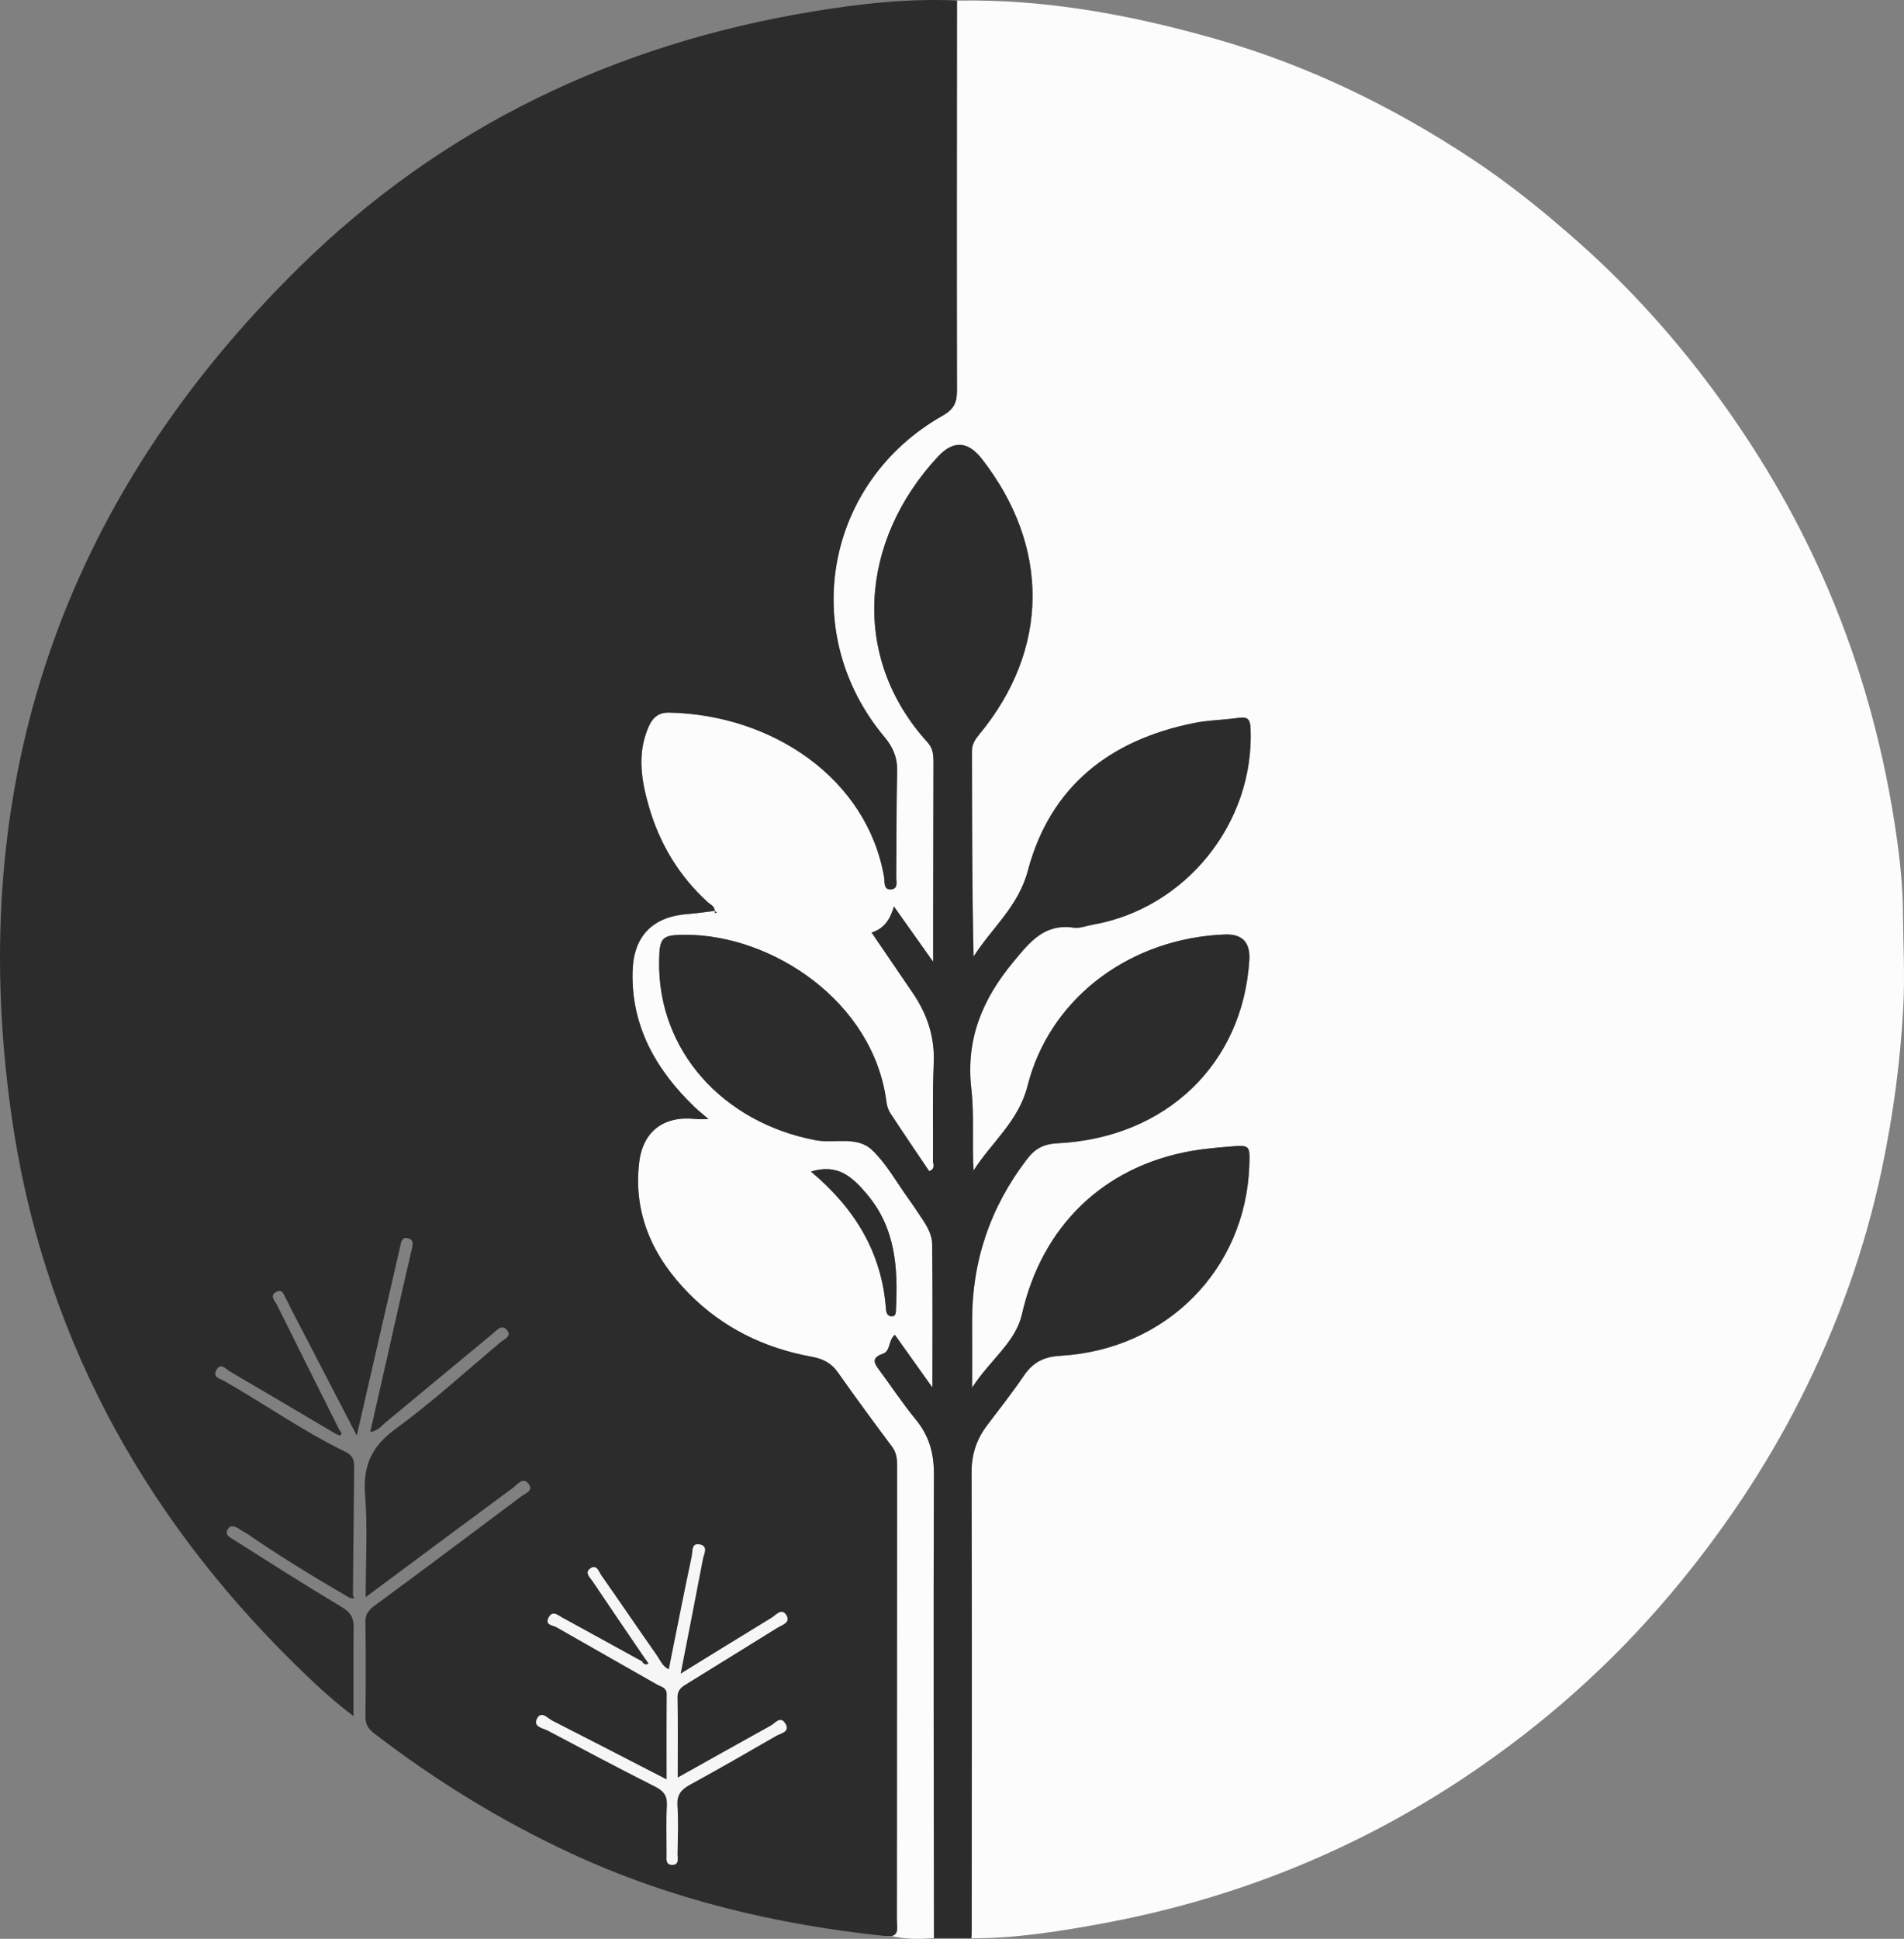 <?xml version="1.0" encoding="UTF-8"?>
<svg id="Layer_2" data-name="Layer 2" xmlns="http://www.w3.org/2000/svg" viewBox="0 0 556.17 566.14">
  <rect x="0" y="0" width="556.17" height="566.14" fill="#808080" stroke="none"/>
  <defs>
    <style>
      .cls-1 {
        fill: #f6f6f6;
      }

      .cls-1, .cls-2, .cls-3 {
        stroke-width: 0px;
      }

      .cls-2 {
        fill: #2d2c2c;
      }

      .cls-3 {
        fill: #fcfcfc;
      }
    </style>
  </defs>
  <g id="Layer_1-2" data-name="Layer 1">
    <g>
      <path class="cls-3" d="m272.82,565.94c-3.79.23-7.17.45-11.73-.48-16.9-3.45-2.2-.09-2.32-.1,4.26.46,3.2-2.65,3.2-4.9.04-44.11.04-88.22.08-132.33,0-2.04-.14-3.87-1.44-5.62-5.36-7.2-10.69-14.41-15.85-21.75-1.98-2.81-4.49-4-7.77-4.6-13.75-2.52-25.9-8.45-35.74-18.42-10.38-10.52-16.32-23.05-14.55-38.23,1.08-9.27,7.29-13.8,16.58-12.75.99.11,2,.02,3.68.02-1.81-1.55-2.99-2.46-4.05-3.49-11.2-10.8-18.51-23.43-18.13-39.51.25-10.47,5.86-16.14,16.26-16.89,2.61-.19,5.21-.61,7.81-.92,0,.22,0,.45,0,.67.2-.07.4-.14.6-.2-.23-.13-.46-.26-.68-.4.04-1.42-1.26-1.88-2.05-2.6-8.46-7.71-14.11-17.18-17.24-28.11-2.02-7.08-3.25-14.35-.64-21.56,1.06-2.92,2.45-5.77,6.57-5.68,30.33.61,57.88,19.37,62.84,48.05.21,1.24-.24,3.62,1.8,3.59,2.52-.03,1.71-2.44,1.73-3.89.13-10.15,0-20.31.27-30.46.11-4.07-1.12-7.08-3.76-10.24-25.26-30.27-17.27-74.35,17.04-93.74,3.33-1.88,4.21-3.86,4.2-7.37-.08-37.95-.02-75.91,0-113.86,25.93-.48,51.11,4.2,75.91,11.3,26.58,7.61,51.21,19.57,74.21,34.73,11.19,7.37,21.64,15.82,31.72,24.78,15.11,13.43,28.44,28.34,40.3,44.59,12.07,16.52,22.43,34.06,30.76,52.83,10.22,23.04,17.09,47.02,20.97,71.83,1.35,8.62,2.4,17.35,2.47,26.2.07,9.25.59,18.43.09,27.75-.86,15.94-2.98,31.6-6.26,47.18-4.96,23.55-13.06,45.99-23.93,67.4-10.25,20.19-22.84,38.85-37.42,56.23-17.52,20.88-37.66,38.72-60.28,53.83-32.48,21.69-68.04,35.84-106.37,42.89-12.5,2.3-25.13,4.3-37.94,4.27.04-.66.11-1.33.11-1.99.02-44.65.09-89.31-.04-133.96-.02-5.3,1.44-9.75,4.57-13.86,3.63-4.77,7.33-9.49,10.7-14.44,2.64-3.86,5.74-5.54,10.64-5.82,31.03-1.76,54.19-25.29,55.22-55.62.2-5.92.2-5.97-5.99-5.44-3.64.31-7.3.62-10.89,1.25-25.95,4.57-43.75,22.18-49.53,47.68-1.87,8.26-9.38,13.39-14.56,21.45,0-7.45.04-13.28,0-19.11q-.2-26.49,16.02-47.61c2.43-3.19,4.94-4.45,9.03-4.66,31.65-1.61,54.05-23.19,55.92-53.49q.5-8.06-7.72-7.43c-.66.05-1.33.06-2,.11-26.61,2.06-48.77,19.2-55.06,44.07-2.62,10.36-10.48,16.42-15.76,24.71-.51-8.09.23-16.08-.66-23.89-1.65-14.47,3.21-26.13,12.29-37.06,4.88-5.88,9.06-11.23,17.66-9.96,1.72.25,3.59-.54,5.39-.85,27.32-4.74,47.42-29.81,46.22-57.43-.12-2.83-1.1-3.34-3.63-2.98-4.27.62-8.65.65-12.87,1.5-24.54,4.92-42,18.46-48.55,43.13-2.78,10.47-10.54,16.72-15.86,25.08-.45-20.14-.44-40.08-.47-60.03,0-1.99.93-3.4,2.13-4.85,20.51-24.77,20.77-54.83.75-80.48q-6.13-7.86-12.83-.62c-22.86,24.59-25.51,58.67-3.04,83.39,1.69,1.86,1.75,3.77,1.75,5.95-.05,14.83-.06,29.66-.08,44.49,0,4.06,0,8.13,0,13.67-4.36-6.15-7.78-10.96-11.46-16.15-1.09,3.64-2.74,6.41-6.53,7.6,4.11,6.04,8.02,11.79,11.95,17.53,4.25,6.21,6.53,12.88,6.2,20.59-.41,9.48-.12,18.99-.21,28.49,0,.97.82,2.36-1.13,3.05-3.76-5.58-7.58-11.19-11.31-16.87-.62-.94-1.01-2.14-1.15-3.26-3.76-29.5-33.53-48.85-58.57-48.87-7.1,0-7.78.65-7.85,8.01-.25,25.71,18.41,46.72,45.61,51.95,5.56,1.07,12.11-1.35,16.56,2.85,4.16,3.93,7.05,9.22,10.45,13.95,1.55,2.16,3.01,4.38,4.49,6.59,1.4,2.11,2.62,4.49,2.65,6.92.18,13.55.08,27.1.08,41.93-4.13-5.8-7.54-10.57-10.97-15.39-2.02,1.61-1.16,4.71-3.55,5.54-3.79,1.31-2.18,3.16-.73,5.13,3.45,4.69,6.68,9.56,10.38,14.05,3.89,4.74,5.34,9.81,5.31,16.01-.18,45.15-.03,90.3.02,135.45Zm-35.95-223.84c12.69,10.62,20.71,23.52,21.92,40.09.08,1.11.39,2.1,1.56,2.18,1.43.09,1.32-1.15,1.37-2.12.58-11.98-.07-23.5-8.37-33.41-4.35-5.2-8.65-9.15-16.48-6.73Z"/>
      <path class="cls-2" d="m208.85,265.95c-2.6.31-5.2.73-7.81.92-10.41.74-16.02,6.42-16.26,16.89-.38,16.08,6.94,28.71,18.13,39.51,1.06,1.03,2.24,1.93,4.05,3.49-1.68,0-2.69.1-3.68-.02-9.29-1.05-15.5,3.48-16.58,12.75-1.77,15.18,4.17,27.71,14.55,38.23,9.84,9.97,21.99,15.91,35.74,18.42,3.29.6,5.8,1.78,7.77,4.6,5.16,7.34,10.49,14.56,15.85,21.75,1.3,1.75,1.44,3.59,1.44,5.62-.04,44.11-.05,88.22-.08,132.33,0,2.25,1.06,5.36-3.2,4.9-31.94-3.34-62.83-10.64-92.09-24.22-20.45-9.5-39.5-21.24-57.37-34.96-1.74-1.34-2.6-2.68-2.57-4.96.12-9.16.15-18.33-.01-27.49-.05-2.57,1.13-3.72,3.02-5.11,14.22-10.44,28.33-21.02,42.44-31.61,1.19-.89,3.7-1.68,2.25-3.66-1.64-2.24-3.23.1-4.52,1.05-14.16,10.44-28.26,20.95-43.1,31.97,0-10.42.57-20.19-.17-29.85-.65-8.43,1.83-14.1,8.81-19.2,10.74-7.84,20.61-16.86,30.81-25.43,1.02-.86,3.23-1.63,1.9-3.38-1.48-1.96-2.96-.14-4.16.86-10.53,8.69-21.02,17.43-31.54,26.13-1.12.92-1.96,2.27-4.32,2.66,2.07-9.12,4.06-17.93,6.06-26.74,1.98-8.74,3.91-17.49,5.98-26.21.37-1.58.9-3.16-1.09-3.64-1.82-.44-1.96,1.38-2.24,2.58-4.18,18.08-8.31,36.16-12.64,55.05-6.63-12.77-13.01-25.08-19.4-37.39-.38-.74-.67-1.53-1.1-2.23-.72-1.17-1.05-3.38-3.05-2.31-2.06,1.1-.3,2.68.27,3.83,6.03,12.2,12.14,24.36,18.23,36.53-.27.41-.54.82-.81,1.23-10.39-6.13-20.77-12.27-31.18-18.36-1.24-.72-2.76-2.83-4.04-.29-1.01,2,1.13,2.35,2.33,3.03,11.92,6.81,23.18,14.76,35.55,20.77,2.6,1.27,2.45,3.19,2.43,5.34-.11,12.12-.24,24.23-.36,36.35l-.8.96c-10.19-5.92-20.27-12.02-29.98-18.71-.68-.47-1.45-.8-2.13-1.27-1.16-.81-2.63-1.59-3.54-.28-1.27,1.82.76,2.65,1.86,3.35,10.38,6.58,20.74,13.2,31.29,19.49,2.5,1.49,3.54,3,3.51,5.8-.1,8.41-.04,16.82-.04,26.09-6.78-5.15-12.27-10.37-17.65-15.68C40.59,441,12.03,387.73,3.26,325.04c-13.47-96.17,14.87-178.89,84.17-247.02C129.15,37,179.73,12.9,237.29,3.38c13.94-2.31,28.03-3.88,42.25-3.23-.02,37.95-.08,75.91,0,113.86,0,3.51-.87,5.49-4.2,7.37-34.31,19.4-42.31,63.47-17.04,93.74,2.64,3.16,3.87,6.17,3.76,10.24-.27,10.15-.14,20.31-.27,30.46-.02,1.46.79,3.86-1.73,3.89-2.04.03-1.59-2.35-1.8-3.59-4.96-28.68-32.5-47.44-62.84-48.05-4.12-.08-5.51,2.76-6.57,5.68-2.62,7.21-1.39,14.48.64,21.56,3.12,10.93,8.77,20.39,17.24,28.11.79.72,2.09,1.18,2.05,2.6l.09-.07Zm-21.27,219.22c-7.83-4.31-15.65-8.62-23.49-12.9-1.23-.67-2.66-2.07-3.79-.03-1.28,2.31,1.14,2.27,2.21,2.88,9.79,5.61,19.62,11.14,29.41,16.74,1.18.68,2.86.83,2.84,2.94-.09,8.05-.04,16.11-.04,24.81-11.61-5.98-22.46-11.6-33.36-17.14-1.41-.72-3.3-3.08-4.53-.57-1.16,2.36,1.8,2.69,3.23,3.45,10.4,5.52,20.81,11.04,31.33,16.34,2.58,1.3,3.59,2.76,3.42,5.67-.28,4.65-.12,9.32-.09,13.98,0,1.26-.4,3.09,1.46,3.18,2.37.12,1.66-2.01,1.69-3.3.1-4.66.3-9.34-.02-13.98-.22-3.18,1.1-4.72,3.71-6.14,8.46-4.61,16.81-9.42,25.15-14.24,1.37-.79,4.25-1.18,2.58-3.72-1.39-2.12-2.89.06-4.17.76-8.95,4.95-17.86,9.96-27.19,15.17,0-8.16.12-15.76-.06-23.36-.06-2.62,1.66-3.37,3.31-4.4,8.62-5.34,17.25-10.64,25.85-16,1.42-.89,4.1-1.54,2.54-3.84-1.33-1.95-2.95.16-4.22.94-8.62,5.24-17.2,10.55-26.56,16.32,2.3-11.78,4.44-22.65,6.51-33.53.28-1.46,1.62-3.61-.79-4.2-2.62-.65-2.16,2.08-2.44,3.4-2.33,10.96-4.49,21.96-6.72,33.07-1.89-.89-2.53-2.71-3.54-4.14-5.45-7.75-10.76-15.59-16.2-23.35-.72-1.03-1.27-3.26-3.11-2.05-1.89,1.23-.15,2.68.6,3.79,5.08,7.58,10.24,15.11,15.37,22.66-.3.27-.6.53-.9.8Z"/>
      <path class="cls-2" d="m272.82,565.94c-.05-45.15-.2-90.3-.02-135.45.02-6.2-1.42-11.27-5.31-16.01-3.69-4.49-6.92-9.36-10.38-14.05-1.45-1.97-3.06-3.83.73-5.13,2.4-.83,1.53-3.93,3.55-5.54,3.43,4.82,6.84,9.6,10.97,15.39,0-14.83.09-28.38-.08-41.93-.03-2.43-1.25-4.81-2.65-6.92-1.47-2.21-2.93-4.44-4.49-6.59-3.4-4.73-6.29-10.02-10.45-13.95-4.45-4.2-11-1.78-16.56-2.85-27.2-5.23-45.86-26.24-45.61-51.95.07-7.36.75-8.01,7.85-8.01,25.04.01,54.81,19.37,58.57,48.87.14,1.12.54,2.32,1.15,3.26,3.72,5.67,7.55,11.28,11.31,16.87,1.95-.69,1.12-2.08,1.13-3.05.09-9.5-.2-19.01.21-28.49.33-7.72-1.95-14.38-6.2-20.59-3.92-5.74-7.83-11.49-11.95-17.53,3.79-1.19,5.44-3.97,6.53-7.6,3.68,5.18,7.1,10,11.46,16.15,0-5.55,0-9.61,0-13.67.02-14.83.04-29.66.08-44.49,0-2.18-.06-4.09-1.75-5.95-22.47-24.72-19.82-58.8,3.04-83.39q6.72-7.22,12.83.62c20.02,25.65,19.76,55.71-.75,80.48-1.21,1.46-2.14,2.86-2.13,4.85.03,19.94.02,39.88.47,60.03,5.32-8.36,13.08-14.61,15.86-25.08,6.55-24.67,24.01-38.21,48.55-43.13,4.22-.85,8.6-.87,12.87-1.5,2.53-.37,3.5.14,3.63,2.98,1.21,27.62-18.9,52.69-46.22,57.43-1.8.31-3.68,1.1-5.39.85-8.6-1.27-12.78,4.09-17.66,9.96-9.08,10.94-13.94,22.6-12.29,37.06.89,7.81.16,15.81.66,23.89,5.27-8.29,13.14-14.35,15.76-24.71,6.29-24.86,28.45-42.01,55.06-44.07.66-.05,1.33-.06,2-.11q8.22-.62,7.72,7.43c-1.87,30.3-24.26,51.89-55.92,53.49-4.08.21-6.59,1.47-9.03,4.66q-16.17,21.16-16.02,47.61c.04,5.83,0,11.66,0,19.11,5.18-8.06,12.68-13.19,14.56-21.45,5.78-25.49,23.59-43.11,49.53-47.68,3.59-.63,7.25-.94,10.89-1.25,6.19-.53,6.19-.48,5.99,5.44-1.03,30.33-24.19,53.86-55.22,55.62-4.89.28-8,1.96-10.64,5.82-3.37,4.95-7.08,9.67-10.7,14.44-3.13,4.11-4.59,8.56-4.57,13.86.13,44.65.06,89.3.04,133.96,0,.66-.07,1.33-.11,1.99-3.64,0-7.28,0-10.92-.01Z"/>
      <path class="cls-2" d="m99.17,417.6c.52.42.76.98.32,1.52-.1.12-.74-.19-1.14-.3.27-.41.54-.82.81-1.23Z"/>
      <path class="cls-2" d="m103.09,465.67c.11.35.23.69.34,1.04-.38-.03-.76-.05-1.14-.08.27-.32.53-.64.8-.96Z"/>
      <path class="cls-2" d="m236.87,342.09c7.83-2.42,12.13,1.54,16.48,6.73,8.3,9.91,8.96,21.44,8.37,33.41-.05.97.06,2.21-1.37,2.12-1.17-.07-1.48-1.07-1.56-2.18-1.2-16.57-9.23-29.47-21.92-40.09Z"/>
      <path class="cls-2" d="m208.76,266.02c.23.13.46.26.68.4-.2.07-.4.14-.6.2,0-.22,0-.45,0-.67,0,0-.09.07-.09.07Z"/>
      <path class="cls-1" d="m188.49,484.38c-5.13-7.55-10.29-15.08-15.37-22.66-.74-1.11-2.49-2.55-.6-3.79,1.84-1.2,2.39,1.03,3.11,2.05,5.44,7.75,10.75,15.6,16.2,23.35,1,1.43,1.65,3.25,3.54,4.14,2.23-11.11,4.39-22.11,6.72-33.07.28-1.32-.18-4.05,2.44-3.4,2.4.59,1.07,2.74.79,4.2-2.07,10.88-4.22,21.75-6.51,33.53,9.36-5.77,17.94-11.08,26.56-16.32,1.27-.77,2.89-2.89,4.22-.94,1.57,2.3-1.11,2.96-2.54,3.84-8.6,5.36-17.24,10.66-25.85,16-1.66,1.03-3.38,1.78-3.31,4.4.18,7.6.06,15.2.06,23.36,9.33-5.22,18.24-10.23,27.19-15.17,1.28-.71,2.78-2.88,4.17-.76,1.67,2.54-1.2,2.93-2.58,3.72-8.34,4.82-16.69,9.62-25.15,14.24-2.6,1.42-3.93,2.96-3.71,6.14.32,4.64.12,9.32.02,13.98-.03,1.28.68,3.41-1.69,3.3-1.86-.09-1.45-1.92-1.46-3.18-.03-4.66-.19-9.34.09-13.98.17-2.9-.84-4.37-3.42-5.67-10.52-5.3-20.93-10.82-31.33-16.34-1.44-.76-4.39-1.09-3.23-3.45,1.23-2.51,3.11-.15,4.53.57,10.89,5.54,21.74,11.16,33.36,17.14,0-8.7-.05-16.75.04-24.81.02-2.11-1.66-2.27-2.84-2.94-9.79-5.6-19.63-11.13-29.41-16.74-1.07-.62-3.49-.57-2.21-2.88,1.12-2.04,2.56-.64,3.79.03,7.84,4.28,15.66,8.6,23.49,12.9.44.73,1,1.05,1.82.59l-.92-1.38Z"/>
      <path class="cls-2" d="m188.49,484.38l.92,1.38c-.82.46-1.39.15-1.82-.59.3-.27.6-.53.9-.8Z"/>
    </g>
  </g>
</svg>
